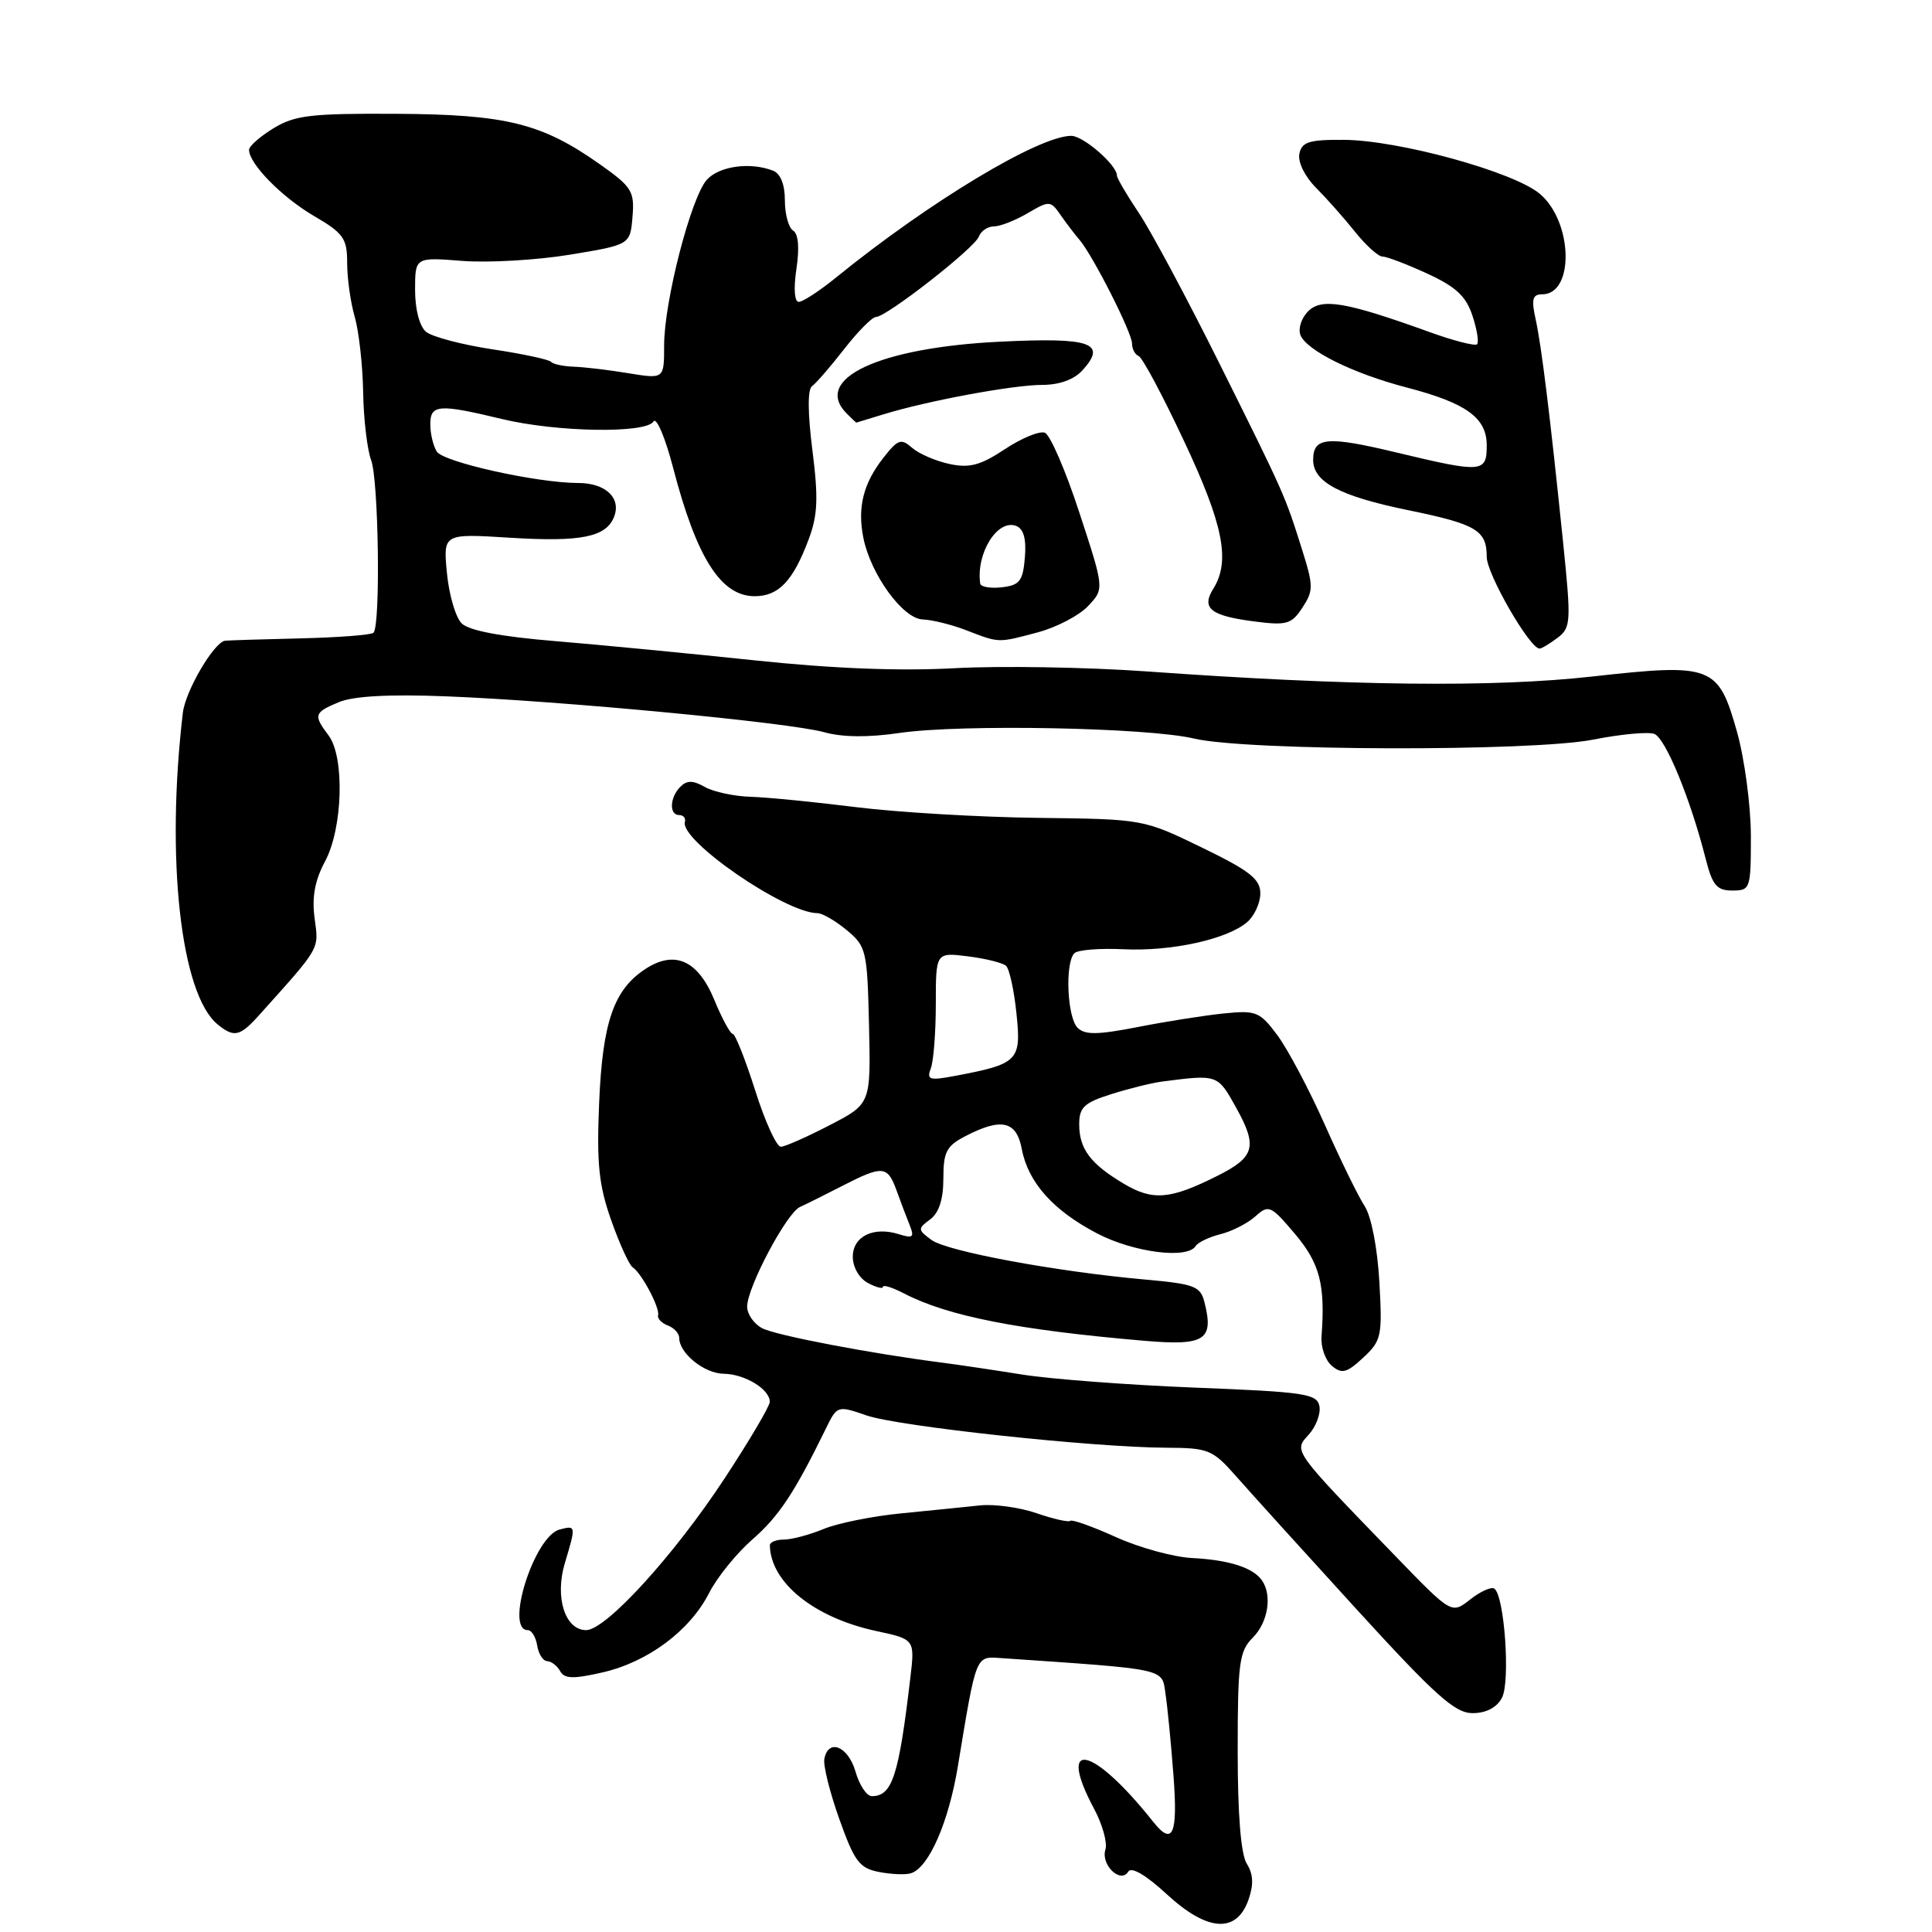 <?xml version="1.0" encoding="UTF-8" standalone="no"?>
<!DOCTYPE svg PUBLIC "-//W3C//DTD SVG 1.1//EN" "http://www.w3.org/Graphics/SVG/1.1/DTD/svg11.dtd" >
<svg xmlns="http://www.w3.org/2000/svg" xmlns:xlink="http://www.w3.org/1999/xlink" version="1.1" viewBox="0 0 256 256">
 <g >
 <path fill="currentColor"
d=" M 165.44 251.70 C 166.13 249.72 166.07 248.33 165.21 246.96 C 164.42 245.71 164.00 240.46 164.00 232.01 C 164.00 220.33 164.20 218.80 166.00 217.00 C 168.01 214.99 168.60 211.42 167.23 209.43 C 166.07 207.73 162.87 206.70 158.00 206.45 C 155.53 206.33 150.96 205.08 147.86 203.67 C 144.75 202.27 142.04 201.30 141.82 201.52 C 141.60 201.73 139.59 201.28 137.36 200.51 C 135.13 199.74 131.77 199.28 129.90 199.47 C 128.03 199.67 123.35 200.14 119.50 200.52 C 115.65 200.89 110.98 201.83 109.13 202.60 C 107.27 203.37 104.91 204.00 103.88 204.00 C 102.85 204.00 102.01 204.34 102.01 204.75 C 102.10 209.70 107.87 214.35 116.11 216.12 C 121.23 217.22 121.23 217.22 120.62 222.36 C 119.09 235.34 118.23 238.00 115.52 238.00 C 114.84 238.00 113.87 236.54 113.36 234.75 C 112.39 231.39 109.76 230.31 109.23 233.06 C 109.06 233.92 109.96 237.52 111.22 241.05 C 113.23 246.69 113.88 247.55 116.50 248.05 C 118.15 248.37 120.05 248.44 120.73 248.21 C 123.10 247.42 125.71 241.43 126.93 234.00 C 129.37 219.20 129.26 219.48 132.55 219.70 C 154.84 221.23 153.93 221.03 154.43 224.40 C 154.69 226.10 155.17 230.99 155.49 235.25 C 156.09 243.11 155.40 244.67 152.79 241.38 C 144.77 231.28 139.92 230.25 145.00 239.73 C 146.09 241.78 146.76 244.19 146.47 245.09 C 145.84 247.09 148.48 249.65 149.50 248.00 C 149.92 247.32 151.85 248.45 154.63 251.02 C 160.01 255.97 163.86 256.22 165.44 251.70 Z  M 199.01 224.98 C 200.16 222.84 199.34 211.33 197.99 210.49 C 197.57 210.24 196.13 210.89 194.79 211.95 C 192.34 213.88 192.34 213.88 184.90 206.19 C 171.16 191.99 171.40 192.32 173.42 190.09 C 174.38 189.02 175.02 187.33 174.83 186.32 C 174.51 184.68 172.88 184.44 158.40 183.87 C 149.56 183.52 139.21 182.74 135.41 182.13 C 131.61 181.52 126.92 180.83 125.00 180.58 C 115.49 179.37 102.75 176.94 100.98 175.99 C 99.89 175.41 99.00 174.13 99.00 173.14 C 99.00 170.59 104.22 160.74 106.00 159.93 C 106.83 159.56 109.36 158.29 111.64 157.12 C 116.97 154.39 117.60 154.44 118.80 157.75 C 119.35 159.26 120.13 161.34 120.55 162.37 C 121.18 163.94 120.96 164.12 119.15 163.55 C 115.76 162.47 113.00 163.81 113.00 166.53 C 113.00 167.91 113.85 169.39 115.00 170.00 C 116.10 170.59 117.00 170.82 117.00 170.51 C 117.00 170.20 118.26 170.60 119.79 171.39 C 125.62 174.41 134.92 176.23 151.73 177.67 C 159.64 178.34 160.86 177.56 159.61 172.60 C 159.07 170.43 158.33 170.14 151.76 169.55 C 139.91 168.49 125.46 165.81 123.41 164.29 C 121.60 162.95 121.59 162.81 123.25 161.58 C 124.42 160.71 125.00 158.92 125.00 156.17 C 125.00 152.62 125.41 151.84 127.95 150.53 C 132.70 148.07 134.69 148.53 135.39 152.25 C 136.23 156.68 139.56 160.41 145.40 163.45 C 150.22 165.96 157.34 166.87 158.43 165.11 C 158.73 164.62 160.22 163.91 161.74 163.53 C 163.26 163.15 165.33 162.09 166.35 161.17 C 168.11 159.59 168.38 159.71 171.59 163.50 C 174.89 167.41 175.62 170.22 175.11 177.09 C 175.00 178.52 175.62 180.27 176.49 180.99 C 177.81 182.09 178.46 181.92 180.63 179.90 C 183.06 177.64 183.18 177.05 182.77 169.83 C 182.52 165.38 181.71 161.19 180.83 159.83 C 179.99 158.55 177.61 153.68 175.53 149.00 C 173.45 144.32 170.62 139.00 169.25 137.16 C 166.93 134.05 166.45 133.85 162.13 134.29 C 159.58 134.55 154.46 135.36 150.75 136.09 C 145.41 137.13 143.75 137.15 142.78 136.18 C 141.40 134.80 141.10 127.57 142.36 126.31 C 142.80 125.86 145.72 125.63 148.83 125.78 C 155.17 126.09 162.60 124.47 165.25 122.19 C 166.21 121.37 167.00 119.65 167.00 118.38 C 167.00 116.48 165.60 115.38 159.25 112.30 C 151.50 108.54 151.50 108.54 137.50 108.37 C 129.80 108.28 119.00 107.64 113.50 106.96 C 108.00 106.27 101.70 105.65 99.50 105.58 C 97.30 105.52 94.56 104.93 93.40 104.28 C 91.82 103.38 91.02 103.38 90.15 104.25 C 88.74 105.66 88.64 108.00 90.00 108.00 C 90.55 108.00 90.89 108.41 90.75 108.91 C 90.07 111.37 104.05 120.99 108.33 121.00 C 108.97 121.01 110.72 122.02 112.20 123.25 C 114.79 125.40 114.92 125.95 115.15 135.89 C 115.39 146.27 115.39 146.27 109.94 149.09 C 106.95 150.64 104.04 151.93 103.47 151.95 C 102.91 151.98 101.37 148.62 100.07 144.50 C 98.76 140.38 97.42 137.00 97.09 137.00 C 96.77 136.99 95.67 134.97 94.65 132.49 C 92.49 127.24 89.40 125.85 85.51 128.40 C 81.33 131.14 79.84 135.43 79.39 146.12 C 79.05 154.17 79.34 157.02 80.98 161.67 C 82.08 164.80 83.37 167.62 83.84 167.93 C 85.03 168.72 87.47 173.33 87.20 174.28 C 87.08 174.71 87.66 175.32 88.49 175.63 C 89.32 175.95 90.00 176.69 90.00 177.28 C 90.00 179.32 93.33 182.00 95.90 182.03 C 98.70 182.07 102.00 184.08 102.00 185.75 C 102.00 186.32 99.31 190.88 96.01 195.90 C 89.32 206.09 80.28 216.00 77.67 216.00 C 74.87 216.00 73.49 211.66 74.84 207.14 C 76.34 202.14 76.33 202.10 74.15 202.67 C 70.79 203.55 66.85 216.00 69.93 216.00 C 70.44 216.00 71.00 216.92 71.18 218.04 C 71.36 219.16 71.95 220.09 72.50 220.11 C 73.05 220.13 73.83 220.72 74.22 221.43 C 74.79 222.46 75.96 222.49 79.81 221.61 C 85.83 220.24 91.40 216.09 93.95 211.10 C 95.01 209.01 97.60 205.82 99.69 203.99 C 103.19 200.94 105.26 197.83 109.40 189.36 C 110.93 186.22 110.95 186.22 114.85 187.56 C 119.07 189.01 144.74 191.78 154.49 191.83 C 160.16 191.86 160.66 192.06 163.85 195.68 C 165.70 197.78 172.86 205.69 179.76 213.25 C 190.19 224.67 192.79 227.00 195.12 227.00 C 196.92 227.00 198.32 226.27 199.01 224.98 Z  M 34.30 134.55 C 42.54 125.37 42.25 125.88 41.69 121.70 C 41.31 118.87 41.71 116.67 43.08 114.12 C 45.43 109.72 45.69 100.29 43.53 97.44 C 41.50 94.75 41.60 94.41 44.92 93.03 C 46.86 92.23 51.62 91.97 59.17 92.27 C 74.43 92.87 104.62 95.74 109.20 97.02 C 111.64 97.70 115.06 97.73 119.20 97.12 C 127.29 95.93 152.09 96.40 158.20 97.86 C 165.10 99.51 203.00 99.61 211.12 98.00 C 214.76 97.28 218.40 96.94 219.21 97.25 C 220.69 97.82 223.98 105.82 226.00 113.75 C 226.90 117.31 227.48 118.00 229.54 118.00 C 231.93 118.00 232.00 117.79 232.00 110.75 C 231.99 106.76 231.17 100.58 230.17 97.00 C 227.68 88.17 226.90 87.87 211.00 89.64 C 197.85 91.11 178.92 90.90 152.00 88.97 C 144.03 88.40 132.55 88.21 126.50 88.54 C 119.20 88.94 110.29 88.59 100.00 87.50 C 91.47 86.60 79.58 85.45 73.56 84.95 C 66.36 84.36 62.12 83.55 61.17 82.60 C 60.37 81.80 59.49 78.80 59.22 75.92 C 58.72 70.70 58.72 70.70 67.55 71.25 C 77.00 71.84 80.34 71.17 81.38 68.45 C 82.33 65.97 80.22 64.00 76.63 64.00 C 71.20 64.00 58.77 61.24 57.88 59.84 C 57.41 59.10 57.02 57.49 57.02 56.25 C 57.00 53.58 58.12 53.50 66.50 55.52 C 73.77 57.27 85.59 57.47 86.59 55.85 C 86.98 55.22 88.15 57.98 89.19 61.98 C 92.30 73.93 95.52 79.00 100.00 79.00 C 103.17 79.00 105.08 76.99 107.14 71.50 C 108.36 68.26 108.45 66.02 107.65 59.67 C 107.02 54.73 107.00 51.59 107.60 51.17 C 108.12 50.80 110.04 48.59 111.86 46.25 C 113.68 43.91 115.58 42.00 116.07 42.00 C 117.46 42.00 129.10 32.91 129.69 31.37 C 129.98 30.61 130.88 30.00 131.70 30.00 C 132.52 30.00 134.53 29.21 136.17 28.25 C 139.05 26.56 139.20 26.57 140.54 28.50 C 141.31 29.60 142.43 31.08 143.04 31.78 C 144.81 33.85 150.00 44.08 150.00 45.52 C 150.00 46.24 150.39 46.98 150.87 47.17 C 151.36 47.35 154.06 52.40 156.87 58.40 C 162.10 69.50 163.06 74.33 160.78 77.99 C 159.14 80.60 160.39 81.60 166.24 82.35 C 170.50 82.90 171.14 82.71 172.58 80.51 C 174.05 78.27 174.05 77.64 172.52 72.79 C 170.25 65.59 170.24 65.55 161.50 48.00 C 157.25 39.47 152.48 30.56 150.89 28.20 C 149.30 25.83 148.00 23.61 148.00 23.26 C 148.00 21.87 143.55 18.00 141.95 18.00 C 137.66 18.00 123.12 26.75 110.81 36.75 C 108.61 38.54 106.38 40.00 105.84 40.00 C 105.27 40.00 105.14 38.23 105.53 35.62 C 105.95 32.84 105.79 30.99 105.10 30.56 C 104.49 30.19 104.00 28.38 104.00 26.55 C 104.00 24.43 103.42 22.99 102.42 22.61 C 99.39 21.44 95.30 22.01 93.66 23.82 C 91.56 26.15 88.00 39.94 88.00 45.77 C 88.00 50.23 88.00 50.23 83.25 49.45 C 80.64 49.02 77.38 48.63 76.00 48.59 C 74.62 48.54 73.28 48.25 73.00 47.94 C 72.72 47.63 69.22 46.88 65.21 46.28 C 61.20 45.67 57.26 44.63 56.46 43.97 C 55.59 43.25 55.00 41.00 55.00 38.42 C 55.00 34.08 55.00 34.08 61.25 34.57 C 64.69 34.84 71.10 34.47 75.50 33.75 C 83.50 32.43 83.50 32.43 83.81 28.73 C 84.09 25.35 83.74 24.77 79.49 21.77 C 71.81 16.34 67.08 15.16 52.50 15.08 C 41.22 15.02 39.07 15.27 36.25 16.99 C 34.46 18.08 33.00 19.37 33.00 19.85 C 33.00 21.70 37.32 26.10 41.57 28.60 C 45.53 30.91 46.00 31.58 46.00 34.85 C 46.00 36.87 46.45 40.09 47.01 42.01 C 47.56 43.93 48.06 48.42 48.12 51.98 C 48.18 55.55 48.66 59.60 49.18 60.98 C 50.17 63.59 50.44 82.90 49.49 83.84 C 49.20 84.14 44.80 84.47 39.73 84.59 C 34.65 84.71 30.19 84.85 29.82 84.90 C 28.34 85.11 24.57 91.55 24.23 94.44 C 21.94 113.82 23.95 131.77 28.85 135.75 C 31.01 137.51 31.79 137.34 34.30 134.55 Z  M 206.39 84.51 C 208.16 83.16 208.20 82.43 207.11 71.79 C 205.37 54.85 204.26 45.86 203.47 42.25 C 202.89 39.65 203.07 39.00 204.34 39.00 C 208.65 39.00 208.42 29.37 204.03 25.68 C 200.57 22.76 185.28 18.56 178.03 18.53 C 173.44 18.50 172.49 18.81 172.17 20.39 C 171.96 21.48 172.90 23.40 174.39 24.89 C 175.82 26.33 178.15 28.96 179.58 30.75 C 181.01 32.54 182.64 34.00 183.20 34.00 C 183.76 34.00 186.42 35.01 189.11 36.25 C 192.90 37.99 194.25 39.24 195.10 41.81 C 195.71 43.64 195.98 45.35 195.72 45.62 C 195.45 45.88 192.59 45.15 189.37 43.98 C 178.34 40.00 175.12 39.45 173.33 41.25 C 172.45 42.13 171.99 43.53 172.31 44.38 C 173.10 46.43 179.28 49.49 186.34 51.33 C 194.31 53.41 197.00 55.35 197.00 59.02 C 197.00 62.64 196.43 62.69 185.05 59.96 C 175.83 57.75 174.00 57.91 174.00 60.95 C 174.00 63.87 177.54 65.74 186.54 67.59 C 195.65 69.46 197.00 70.26 197.00 73.80 C 197.00 76.06 202.71 85.96 204.00 85.94 C 204.28 85.94 205.35 85.29 206.39 84.51 Z  M 137.51 83.79 C 140.01 83.12 143.02 81.55 144.19 80.29 C 146.33 78.02 146.33 78.02 143.02 67.92 C 141.21 62.37 139.15 57.61 138.45 57.34 C 137.75 57.07 135.36 58.05 133.15 59.52 C 129.92 61.66 128.46 62.05 125.81 61.48 C 123.99 61.09 121.76 60.13 120.86 59.34 C 119.41 58.06 118.98 58.21 117.09 60.61 C 114.39 64.04 113.59 67.21 114.40 71.27 C 115.37 76.12 119.64 81.99 122.26 82.08 C 123.49 82.12 126.08 82.76 128.00 83.50 C 132.47 85.22 132.17 85.21 137.51 83.79 Z  M 117.01 54.92 C 122.73 53.14 134.24 51.00 138.10 51.00 C 140.38 51.00 142.33 50.29 143.44 49.06 C 146.72 45.44 144.57 44.69 132.61 45.27 C 116.49 46.04 107.59 50.19 112.20 54.80 C 112.86 55.46 113.43 56.00 113.46 56.00 C 113.49 56.00 115.09 55.51 117.01 54.92 Z  M 148.96 156.88 C 144.49 154.23 143.00 152.24 143.00 148.97 C 143.00 146.73 143.66 146.11 147.25 144.98 C 149.59 144.24 152.62 143.49 154.00 143.31 C 161.37 142.36 161.33 142.34 163.80 146.78 C 166.66 151.93 166.28 153.32 161.30 155.81 C 155.07 158.94 152.76 159.13 148.96 156.88 Z  M 123.34 141.56 C 123.70 140.61 124.00 136.77 124.00 133.01 C 124.00 126.19 124.00 126.19 128.25 126.72 C 130.59 127.01 132.86 127.58 133.31 127.98 C 133.75 128.39 134.38 131.24 134.69 134.33 C 135.34 140.58 134.94 140.98 126.45 142.58 C 123.14 143.20 122.76 143.07 123.34 141.56 Z  M 129.88 77.32 C 129.32 73.30 132.17 68.74 134.65 69.69 C 135.64 70.08 136.01 71.41 135.80 73.88 C 135.54 77.00 135.12 77.54 132.75 77.82 C 131.24 77.99 129.95 77.77 129.88 77.32 Z "/>
</g>
</svg>